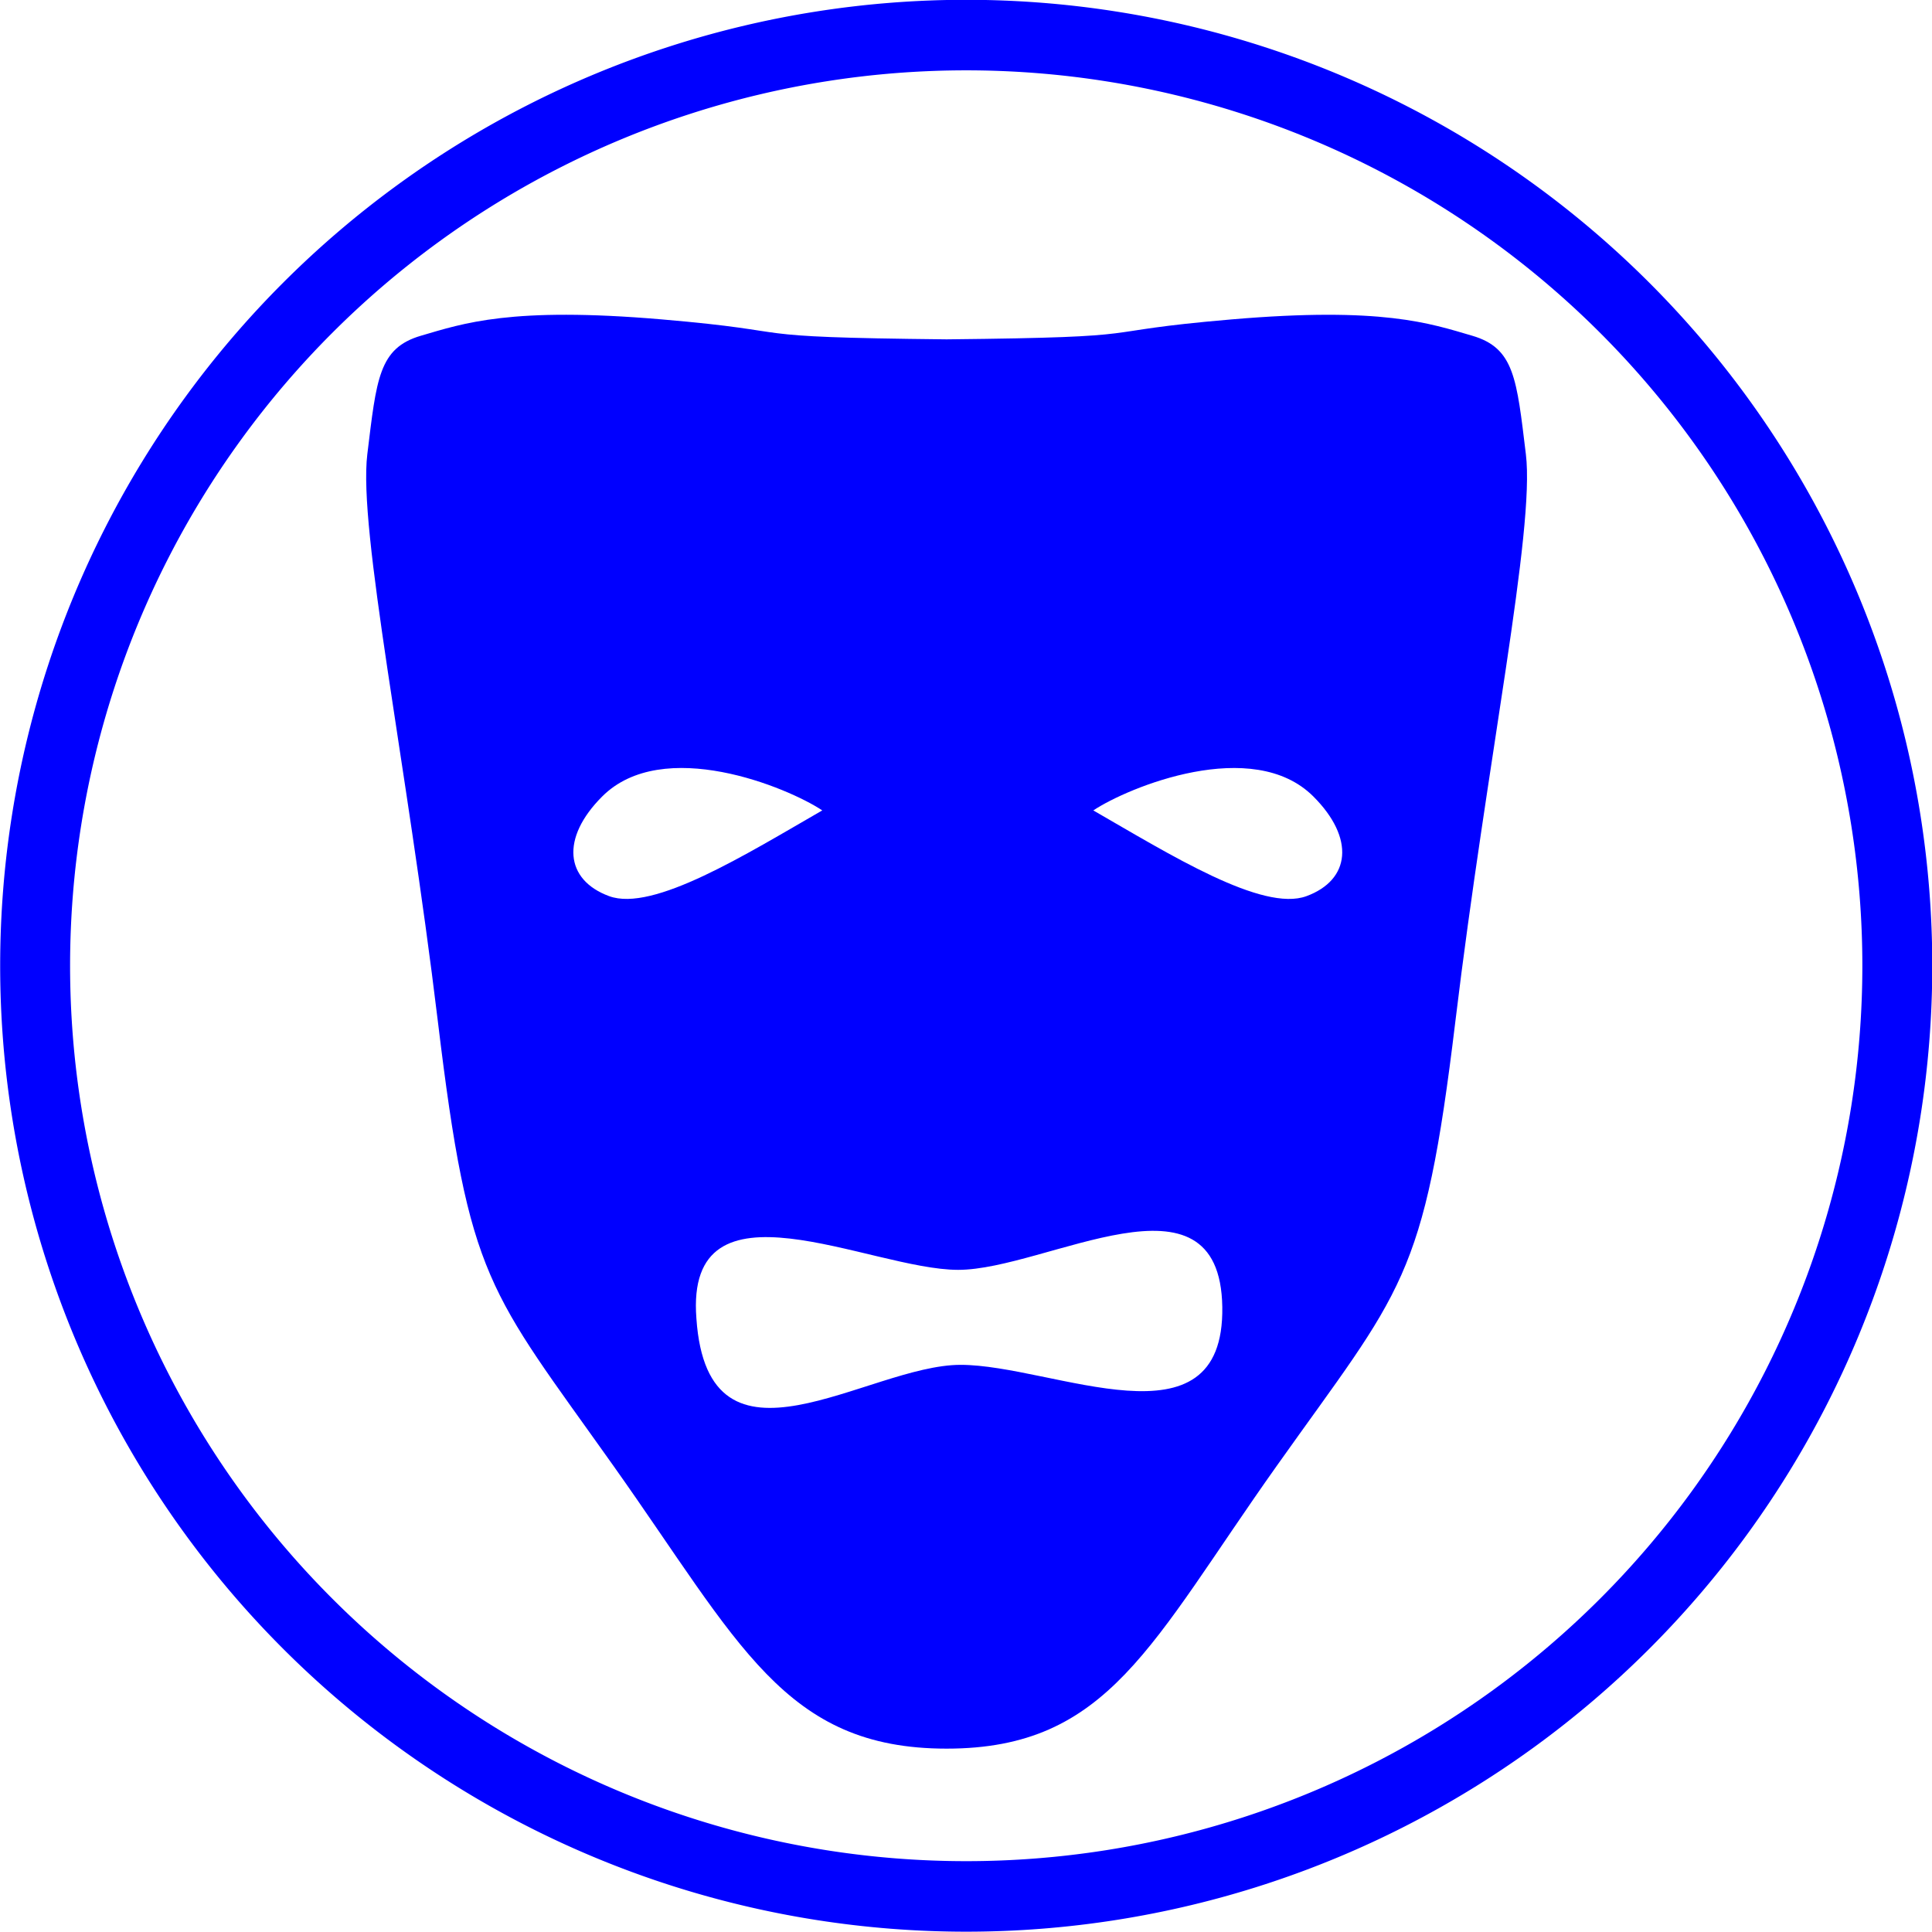 <?xml version="1.0" encoding="UTF-8" standalone="no"?>
<svg
   xmlns:dc="http://purl.org/dc/elements/1.1/"
   xmlns:cc="http://creativecommons.org/ns#"
   xmlns:rdf="http://www.w3.org/1999/02/22-rdf-syntax-ns#"
   xmlns:svg="http://www.w3.org/2000/svg"
   xmlns="http://www.w3.org/2000/svg"
   xmlns:sodipodi="http://sodipodi.sourceforge.net/DTD/sodipodi-0.dtd"
   xmlns:inkscape="http://www.inkscape.org/namespaces/inkscape"
   version="1.1"
   id="Layer_1"
   x="0px"
   y="0px"
   width="100px"
   height="100px"
   viewBox="0 0 100 100"
   enable-background="new 0 0 100 100"
   xml:space="preserve"
   inkscape:version="0.48.3.1 r9886"
   sodipodi:docname="62.svg"><defs
   id="defs4054" /><sodipodi:namedview
   pagecolor="#ffffff"
   bordercolor="#666666"
   borderopacity="1"
   objecttolerance="10"
   gridtolerance="10"
   guidetolerance="10"
   inkscape:pageopacity="0"
   inkscape:pageshadow="2"
   inkscape:window-width="640"
   inkscape:window-height="480"
   id="namedview4052"
   showgrid="false"
   inkscape:zoom="2.36"
   inkscape:cx="50"
   inkscape:cy="50"
   inkscape:window-x="0"
   inkscape:window-y="0"
   inkscape:window-maximized="0"
   inkscape:current-layer="Layer_1" />
<g
   id="g4048"
   style="fill:#0000ff"
   transform="matrix(0.791,0,0,0.791,9.446,13.851)">
	<path
   d="M 87.905,12.212 C 87.304,7.271 87.157,5.263 84.391,4.457 81.625,3.649 78.515,2.547 68.654,3.389 58.854,4.225 64.366,4.546 50,4.695 35.634,4.546 41.147,4.224 31.346,3.388 21.487,2.546 18.376,3.648 15.609,4.456 c -2.764,0.806 -2.912,2.814 -3.515,7.755 -0.602,4.941 2.561,20.078 4.616,37.116 2.055,17.038 3.271,17.495 11.5,29.096 8.228,11.599 11.169,18.49 21.79,18.49 10.622,0 13.365,-6.891 21.593,-18.489 C 79.821,66.823 81.236,66.366 83.291,49.328 85.348,32.29 88.509,17.153 87.905,12.212 z M 50.91,71.799 c -6.064,0 -16.525,8.035 -17.282,-3.032 -0.758,-9.702 11.369,-3.184 17.13,-3.184 5.761,0 17.131,-7.124 17.282,2.427 0.151,9.551 -11.066,3.789 -17.13,3.789 z M 59.6,35.52 c 2.274,-1.516 10.435,-4.877 14.402,-0.91 2.729,2.729 2.426,5.459 -0.455,6.52 -2.88,1.059 -8.943,-2.73 -13.947,-5.61 z m -31.683,5.609 c -2.881,-1.061 -3.184,-3.791 -0.455,-6.52 3.968,-3.967 12.128,-0.605 14.402,0.91 -5.003,2.881 -11.067,6.67 -13.947,5.61 z"
   id="path4050"
   style="fill:#0000ff"
   inkscape:connector-curvature="0" />
</g>
<path
   sodipodi:type="arc"
   style="fill:none;stroke:#0000ff;stroke-width:3.5;stroke-miterlimit:4;stroke-dasharray:none"
   id="path4175"
   sodipodi:cx="50.845425"
   sodipodi:cy="48.303154"
   sodipodi:rx="46.608307"
   sodipodi:ry="46.184593"
   d="m 97.454,48.303 a 46.608,46.185 0 1 1 -93.217,0 46.608,46.185 0 1 1 93.217,0 z"
   transform="matrix(1.034,0,0,1.043,-2.563,-0.393)" /></svg>